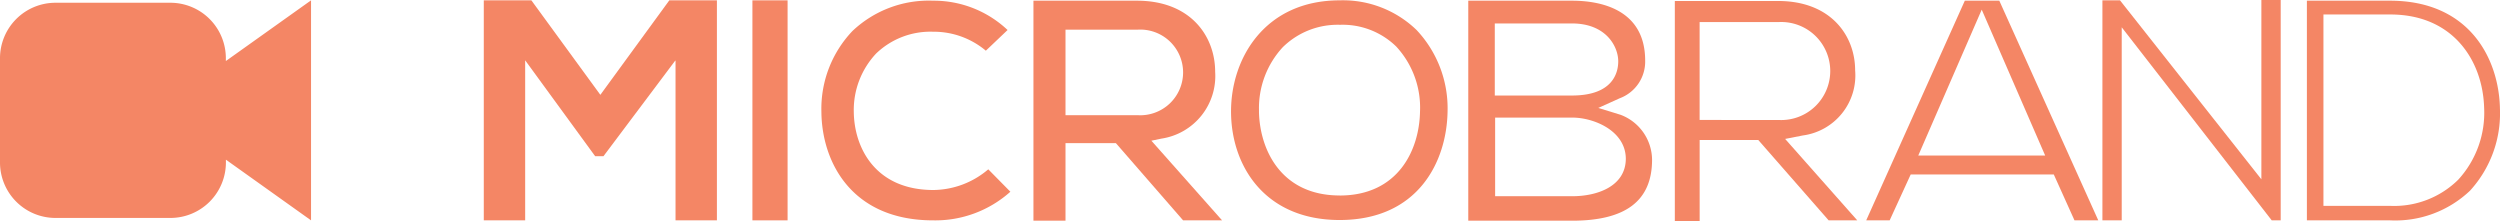 <svg xmlns="http://www.w3.org/2000/svg" viewBox="0 0 208.495 18.434">
  <g id="logo" transform="translate(-29.7 -31.8)">
    <path id="Path_3" data-name="Path 3" d="M55.64,31.9V50.248l-7.1-5.061v.23a4.627,4.627,0,0,1-4.63,4.63H34.33a4.627,4.627,0,0,1-4.63-4.63V36.731a4.627,4.627,0,0,1,4.63-4.63h9.576a4.627,4.627,0,0,1,4.63,4.63v.23Z" transform="translate(0 -0.071)" fill="#f48665"/>
    <g id="Group_1" data-name="Group 1" transform="translate(222.09 31.858)">
      <path id="Path_4" data-name="Path 4" d="M705.631,32H698.7V50.319h6.931a9.054,9.054,0,0,0,6.672-2.473A9.556,9.556,0,0,0,714.8,41C714.718,36.86,712.274,32,705.631,32Zm5.694,14.925a7.6,7.6,0,0,1-5.665,2.186H700.08V33.15h5.579c5.263,0,7.707,3.882,7.822,7.765A8.264,8.264,0,0,1,711.325,46.925Z" transform="translate(-698.7 -32)" fill="#f48665"/>
    </g>
    <path id="Path_5" data-name="Path 5" d="M185.961,36.933,179.979,44.9h-.69L173.451,36.9V50.248H170V31.9h3.969l5.752,7.88,5.752-7.88h3.969V50.248h-3.451V36.933Z" transform="translate(-99.953 -0.071)" fill="#f48665"/>
    <g id="Group_2" data-name="Group 2" transform="translate(92.45 31.829)">
      <path id="Path_6" data-name="Path 6" d="M247.9,31.9V50.248h2.933V31.9Z" transform="translate(-247.9 -31.9)" fill="#f48665"/>
    </g>
    <g id="Group_3" data-name="Group 3" transform="translate(98.201 31.858)">
      <path id="Path_7" data-name="Path 7" d="M281.817,46.063a7.152,7.152,0,0,1-4.573,1.725c-4.831,0-6.614-3.508-6.643-6.528a6.874,6.874,0,0,1,1.869-4.86,6.532,6.532,0,0,1,4.745-1.812,6.756,6.756,0,0,1,4.4,1.582l1.812-1.725A8.959,8.959,0,0,0,277.216,32a9.249,9.249,0,0,0-6.729,2.531A9.407,9.407,0,0,0,267.9,41.26c.029,4.17,2.5,9.059,9.318,9.059a9.383,9.383,0,0,0,6.442-2.387Z" transform="translate(-267.898 -32)" fill="#f48665"/>
    </g>
    <g id="Group_4" data-name="Group 4" transform="translate(115.887 31.858)">
      <path id="Path_8" data-name="Path 8" d="M339.235,43.676l.834-.173a5.278,5.278,0,0,0,4.486-5.579c0-2.9-1.984-5.9-6.471-5.924H329.4V50.348h2.674V43.877h4.2l5.608,6.442h3.25Zm-7.161-2.128V34.416h6.01a3.573,3.573,0,1,1,0,7.132Z" transform="translate(-329.4 -32)" fill="#f48665"/>
    </g>
    <g id="Group_5" data-name="Group 5" transform="translate(132.366 31.829)">
      <path id="Path_9" data-name="Path 9" d="M402.172,34.373a8.83,8.83,0,0,0-6.413-2.473c-6.212,0-9.059,4.8-9.059,9.26,0,4.515,2.789,9.059,9.059,9.059,6.557,0,8.944-4.889,9-9.087A9.524,9.524,0,0,0,402.172,34.373Zm-6.413,13.8c-4.831,0-6.643-3.739-6.729-6.931v-.2a7.476,7.476,0,0,1,1.984-5.234,6.524,6.524,0,0,1,4.774-1.869,6.4,6.4,0,0,1,4.688,1.812,7.5,7.5,0,0,1,1.984,5.435C402.4,44.41,400.619,48.177,395.759,48.177Z" transform="translate(-386.7 -31.9)" fill="#f48665"/>
    </g>
    <g id="Group_6" data-name="Group 6" transform="translate(152.151 31.858)">
      <path id="Path_10" data-name="Path 10" d="M468.211,41.519l-1.869-.575,1.783-.805A3.262,3.262,0,0,0,470.253,37c0-4.342-3.825-5-6.1-5H455.5V50.348h8.656c4.486,0,6.672-1.668,6.672-5.09A4.041,4.041,0,0,0,468.211,41.519Zm-10.5-7.621h6.442c2.818,0,3.854,1.9,3.854,3.163,0,.863-.374,2.847-3.854,2.847h-6.442Zm6.471,14.408h-6.442V41.749h6.442c1.783,0,4.457,1.093,4.457,3.451C468.614,47.5,466.227,48.306,464.185,48.306Z" transform="translate(-455.5 -32)" fill="#f48665"/>
    </g>
    <g id="Group_7" data-name="Group 7" transform="translate(169.377 31.886)">
      <path id="Path_11" data-name="Path 11" d="M524.6,43.6l1.467-.288a5.051,5.051,0,0,0,4.371-5.435c0-2.847-1.984-5.752-6.356-5.78H515.4V50.448h2.071V43.689h4.889l5.867,6.7h2.387Zm-7.132-1.582V33.854h6.614a4.088,4.088,0,1,1,0,8.167Z" transform="translate(-515.4 -32.1)" fill="#f48665"/>
    </g>
    <g id="Group_8" data-name="Group 8" transform="translate(185.338 31.858)">
      <path id="Path_12" data-name="Path 12" d="M582,32h-2.876L570.9,50.319h1.956l1.754-3.825h11.935l1.725,3.825h1.984Zm-6.758,12.912,5.292-12.165,5.291,12.165Z" transform="translate(-570.9 -32)" fill="#f48665"/>
    </g>
    <g id="Group_9" data-name="Group 9" transform="translate(205.037 31.8)">
      <path id="Path_13" data-name="Path 13" d="M652.657,31.8V46.754L640.867,31.829H639.4V50.176h1.61v-16.1l12.51,16.1h.748V31.8Z" transform="translate(-639.4 -31.8)" fill="#f48665"/>
    </g>
  </g>
</svg>
